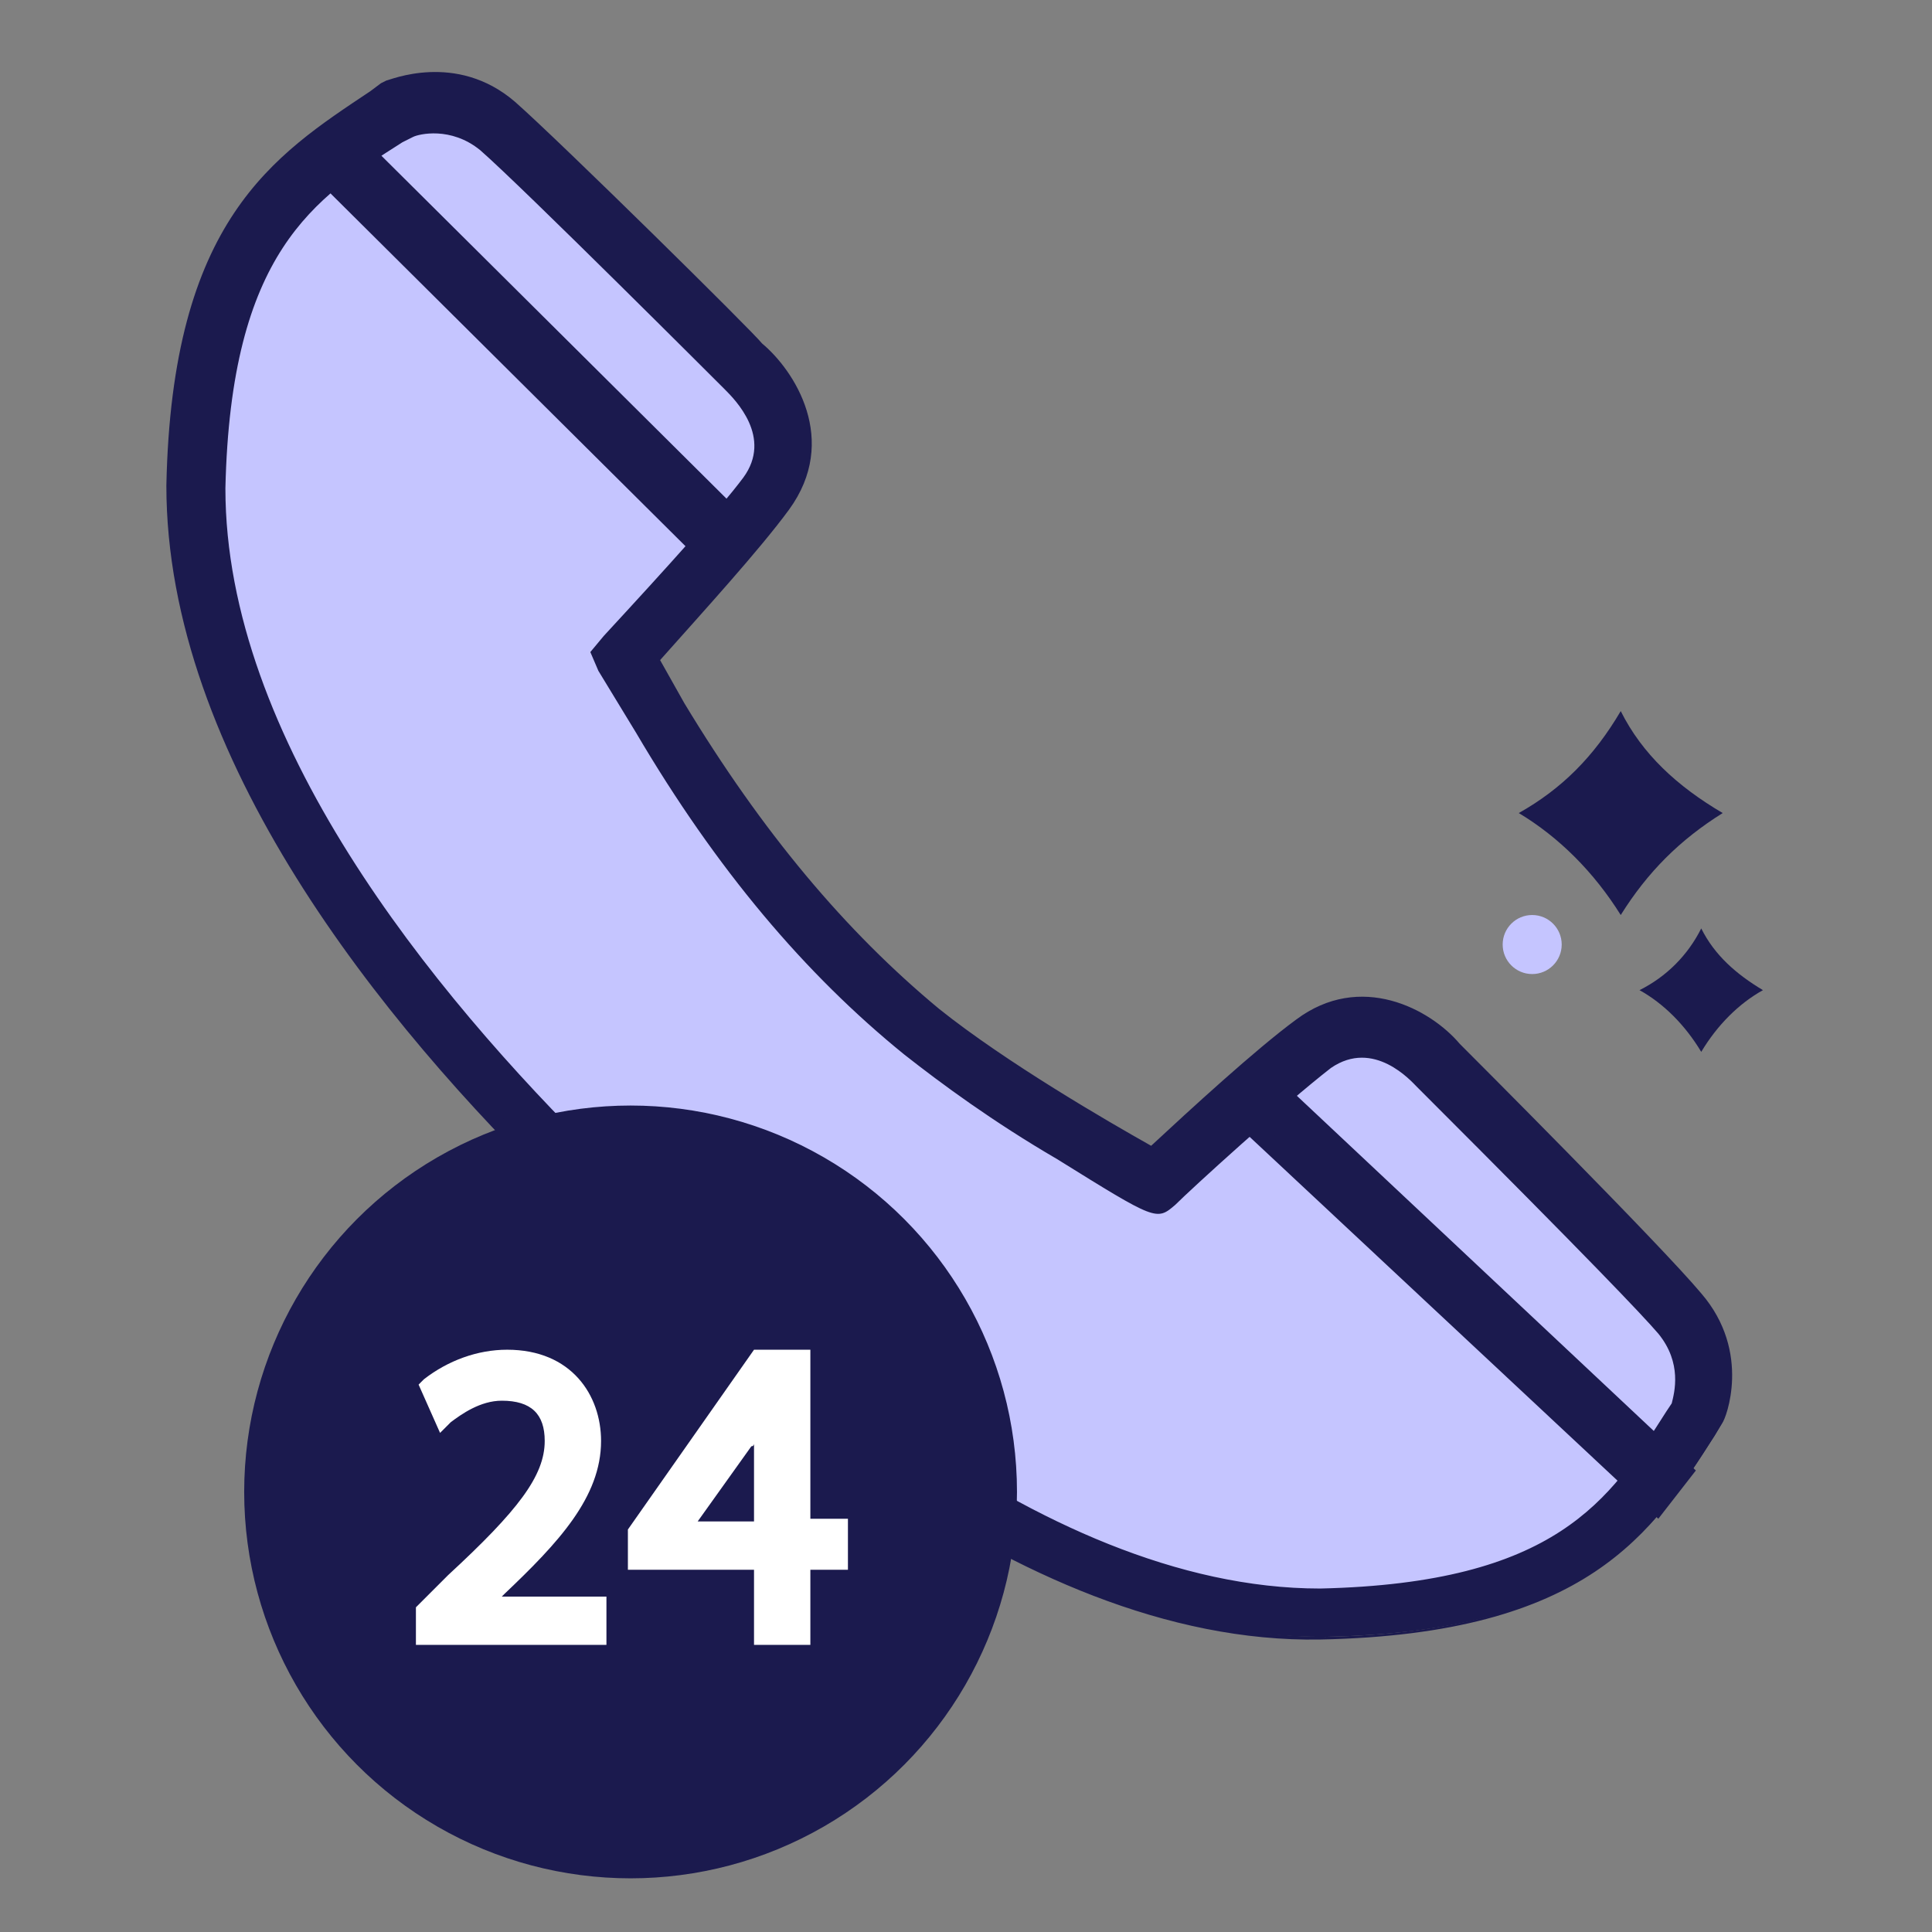 <?xml version="1.0" encoding="UTF-8"?>
<svg id="f-customer" viewBox="0 0 72 72" version="1.1" xmlns="http://www.w3.org/2000/svg" xmlns:xlink="http://www.w3.org/1999/xlink">
    <rect x="0" y="0" width="72" height="72" fill="#808080" stroke="none"/>
    <!--  51.2 (57519) -  -->
    <title>f-customer</title>
    <desc>By RummyCulture.</desc>
    <defs></defs>
    <g id="f-customer" stroke="none" stroke-width="1" fill="none" fill-rule="evenodd">
        <g transform="translate(6, 2)" fill-rule="nonzero">
            <g id="Group">
                <g id="Shape">
                    <g transform="translate(1, 1)" fill="#C5C5FF">
                        <path d="M27.3,35.5 C22.5,31.5 19.2,26.6 17.6,23.8 L16.3,21.4 C16.7,20.9 20.1,17.3 21.6,15.4 C23.4,12.9 20.8,10.7 20.8,10.7 C20.8,10.7 13.3,3.2 11.6,1.7 C9.9,0.2 7.9,1 7.9,1 C4.3,3.3 0.6,5.3 0.4,15 C0.4,24.1 7.3,33.4 14.7,40.7 C22.2,48.9 32.4,57.1 42.3,57.1 C52,56.9 54,53.2 56.3,49.6 C56.3,49.6 57.1,47.6 55.6,45.9 C54.1,44.2 46.6,36.7 46.6,36.7 C46.6,36.7 44.4,34.1 42,36 C40.2,37.4 36.9,40.4 36.1,41.2 C36.1,41.1 30.5,38.2 27.3,35.5 Z"></path>
                        <path d="M14.5,41 C7.9,34.6 0.1,24.9 0.1,15.1 C0.3,5.7 3.9,3.4 7.3,1.2 L7.7,0.9 C7.8,0.9 9.8,1.11022302e-15 11.6,1.6 C13.3,3.1 20.7,10.5 20.8,10.6 C20.8,10.6 23.6,13 21.7,15.6 C20.5,17.2 18,20 16.5,21.5 L17.7,23.7 C20.7,28.6 23.8,32.4 27.4,35.3 C30.3,37.7 35.1,40.4 36,40.8 C36.9,40 40,37.1 41.8,35.7 C44.4,33.8 46.8,36.5 46.8,36.5 C46.9,36.6 54.3,44 55.8,45.7 C57.4,47.5 56.5,49.5 56.5,49.6 L56.2,50 C54,53.4 51.7,57 42.3,57.2 C42.3,57.2 42.3,57.2 42.3,57.2 C31.1,57.4 20.1,47.1 14.5,41 Z M42.1,36.2 C40.2,37.6 36.9,40.7 36.2,41.3 C35.8,41.7 28.5,36.8 27.2,35.7 C23.6,32.7 20.4,28.9 17.4,24 L16,21.5 L16.1,21.3 C18.5,18.7 20.4,16.5 21.3,15.3 C23,13 20.6,11 20.5,10.9 C20.4,10.8 13,3.4 11.3,1.9 C9.8,0.6 8,1.3 8,1.3 L7.6,1.6 C4.1,3.8 0.8,6 0.6,15.2 C0.6,24.8 8.4,34.4 14.9,40.7 C20.4,46.8 31.3,57 42.2,57 C42.2,57 42.2,57 42.2,57 C51.4,56.8 53.5,53.5 55.8,50 L56,49.6 C56,49.5 56.8,47.7 55.4,46.2 C53.9,44.5 46.5,37.1 46.4,37 C46.3,36.9 45.2,35.6 43.7,35.6 C43.3,35.6 42.7,35.7 42.1,36.2 Z"></path>
                    </g>
                    <g fill="#1B1A4E">
                        <path d="M15,42.5 C8.4,36 0.4,26.2 0.5,16.1 C0.7,6.3 4.4,4 8,1.7 L8.4,1.4 L8.5,1.3 C8.6,1.3 11,0.3 13.1,2.1 C14.8,3.6 22,10.8 22.3,11.1 C23.4,12 25.1,14.5 23.3,17 C22.2,18.5 19.9,21 18.4,22.7 L19.4,24.5 C22.3,29.3 25.5,33.1 29,35.9 C31.6,38 35.6,40.3 37.1,41.1 C38.3,40 41,37.5 42.6,36.3 C45.1,34.5 47.5,36.1 48.4,37.2 C48.7,37.5 55.9,44.7 57.4,46.4 C59.2,48.5 58.2,50.9 58.2,51 L57.9,51.5 C55.6,55.1 53.2,58.8 43.4,59 C43.4,59 43.4,59 43.4,59 C31.9,59.1 20.7,48.6 15,42.5 Z M56,47.6 C54.5,45.9 47.1,38.5 47,38.4 C46.8,38.2 45.2,36.4 43.5,37.7 C41.7,39.1 38.3,42.2 37.7,42.8 C37.2,43.3 37.2,43.3 33.5,41.1 C31.1,39.7 29.2,38.4 27.8,37.2 C24.1,34.2 20.9,30.3 17.8,25.3 L16.5,22.9 L16.3,22.3 L16.7,21.8 C19.1,19.2 21,17.1 21.9,15.9 C23.2,14.2 21.4,12.6 21.2,12.4 C21,12.3 13.6,4.9 12,3.4 C10.9,2.4 9.6,2.8 9.3,2.9 L9,3.1 C5.6,5.3 2.5,7.3 2.3,16.1 C2.3,25.5 9.9,34.9 16.4,41.2 C21.9,47.2 32.7,57.3 43.3,57.3 C43.3,57.3 43.3,57.3 43.3,57.3 C52.2,57.1 54.2,53.9 56.4,50.6 L56.6,50.3 C56.6,50 57,48.7 56,47.6 Z"></path>
                        <path d="M14.9,42.6 C8.2,36.1 0.2,26.2 0.2,16.1 C0.4,6.2 4.2,3.8 7.8,1.4 L8.2,1.1 L8.4,1 C8.5,1 11,-0.1 13.2,1.8 C14.9,3.3 22.1,10.4 22.4,10.8 C23.6,11.8 25.3,14.4 23.4,17 C22.3,18.5 20.2,20.8 18.6,22.6 L19.5,24.2 C22.4,29 25.5,32.7 29,35.6 C31.5,37.6 35.3,39.8 36.9,40.7 C38.3,39.4 40.8,37.1 42.3,36 C44.7,34.2 47.3,35.6 48.4,36.9 C48.7,37.2 55.9,44.4 57.4,46.2 C59.3,48.4 58.3,50.9 58.2,51 L57.9,51.5 C55.6,55.1 53.2,58.9 43.2,59.1 C31.8,59.3 20.6,48.8 14.9,42.6 Z M42.6,36.5 C41,37.7 38.5,40 37.1,41.3 L37,41.4 L36.9,41.3 C35.3,40.4 31.3,38.2 28.8,36.1 C25.3,33.2 22.1,29.4 19.2,24.6 L18.2,22.7 L18.3,22.6 C19.9,20.9 22.1,18.5 23.2,17 C24.9,14.7 23.4,12.3 22.3,11.4 C22,11.1 14.8,3.9 13.1,2.4 C11.1,0.7 8.8,1.6 8.8,1.6 L8.3,1.9 C4.8,4.2 1.1,6.5 0.9,16.2 C0.9,26.1 8.8,35.9 15.4,42.4 C21,48.6 32.2,59 43.4,59 L43.4,59.2 L43.4,59 C53.1,58.8 55.4,55.1 57.7,51.6 L58,51.1 C58,51 59,48.7 57.2,46.7 C55.7,45 48.5,37.8 48.2,37.5 C47.6,36.8 46.4,35.8 44.9,35.8 C44.1,35.7 43.3,35.9 42.6,36.5 Z M16.1,41.4 C9.7,35.1 2,25.6 2,16.1 C2.2,7.1 5.4,5.1 8.8,2.9 L9.2,2.7 C9.5,2.6 10.9,2.2 12.1,3.3 C13.8,4.7 21,11.9 21.3,12.2 C22.4,13.1 23.1,14.6 22.1,16 C21.2,17.2 19.3,19.4 16.9,21.9 L16.6,22.3 L16.8,22.7 L18.1,25.1 C21.1,30.1 24.4,34 28,37 C29.4,38.1 31.3,39.4 33.7,40.9 C37.2,43 37.2,43 37.6,42.6 C38.3,42 41.6,38.9 43.5,37.5 C45.4,36.1 47.1,38 47.3,38.2 C47.3,38.2 47.4,38.3 47.6,38.5 C53.7,44.6 55.7,46.7 56.3,47.4 C57.4,48.6 57,50.1 56.9,50.3 L56.7,50.7 C54.5,54.1 52.5,57.3 43.4,57.5 C32.5,57.6 21.6,47.4 16.1,41.4 Z M55.8,47.7 C55.2,47 53.2,44.9 47.1,38.8 C46.9,38.6 46.8,38.5 46.8,38.5 C46.6,38.3 45.2,36.7 43.6,37.8 C41.8,39.2 38.4,42.3 37.8,42.9 C37.1,43.5 37.1,43.5 33.4,41.2 C31,39.8 29.1,38.4 27.7,37.3 C24,34.3 20.7,30.4 17.7,25.3 L16.3,23 L16,22.3 L16.5,21.7 C18.9,19.1 20.8,17 21.7,15.8 C22.8,14.3 21.4,12.9 21,12.5 C20.9,12.4 13.5,5 11.9,3.6 C10.8,2.7 9.6,3 9.4,3.1 L9,3.3 C5.7,5.4 2.6,7.4 2.4,16.2 C2.4,25.5 10,34.9 16.4,41.2 C21.9,47.2 32.6,57.2 43.2,57.2 C52,57 54,53.9 56.1,50.6 L56.3,50.3 C56.4,49.9 56.7,48.8 55.8,47.7 Z"></path>
                    </g>
                </g>
                <g transform="translate(39, 37)" fill="#1B1A4E" id="Shape">
                    <polygon points="16.7 16.9 17.7 15.7 1.8 0.8 0.4 1.7"></polygon>
                    <path d="M0,1.9 L1.8,0.4 L18.2,15.8 L16.8,17.6 L0,1.9 Z M1.8,1.3 L1,1.9 L16.6,16.6 L17.2,15.9 L1.8,1.3 Z"></path>
                </g>
                <g transform="translate(4, 2)" fill="#1B1A4E" id="Shape">
                    <polygon points="17 17.3 18.1 16 2.7 0.7 1.3 1.7"></polygon>
                    <path d="M0.8,1.7 L2.7,0.3 L18.5,16 L17,17.8 L0.8,1.7 Z M2.6,1.2 L1.8,1.7 L16.9,16.7 L17.5,16 L2.6,1.2 Z"></path>
                </g>
            </g>
            <circle id="Oval" fill="#1B1A4E" cx="17.5" cy="53.6" r="14.4"></circle>
            <g id="Group" transform="translate(9, 48)" fill="#FFFFFF">
                <g id="Shape">
                    <path d="M0.9,10.9 L0.9,10.1 L2,9.1 C4.6,6.6 5.7,5.3 5.8,3.8 C5.8,2.8 5.3,1.8 3.8,1.8 C2.9,1.8 2.1,2.3 1.7,2.7 L1.3,1.7 C2,1.1 3,0.7 4.2,0.7 C6.4,0.7 7.3,2.2 7.3,3.6 C7.3,5.5 5.9,7 3.8,9 L3,9.7 L7.5,9.7 L7.5,10.8 L0.9,10.8 L0.9,10.9 Z"></path>
                    <path d="M7.8,11.3 L0.5,11.3 L0.5,9.9 L1.7,8.7 C4.3,6.3 5.3,5 5.3,3.7 C5.3,2.7 4.8,2.2 3.7,2.2 C2.9,2.2 2.2,2.7 1.8,3 L1.4,3.4 L0.6,1.6 L0.8,1.4 C1.7,0.7 2.8,0.3 3.9,0.3 C6.3,0.3 7.4,2 7.4,3.7 C7.4,5.8 5.8,7.5 3.8,9.4 L3.7,9.5 L7.6,9.5 L7.6,11.3 L7.8,11.3 Z M1.3,10.5 L6.9,10.5 L6.9,10.2 L2.4,10.2 L2.4,9.6 L2.5,9.4 L3.3,8.7 C5.6,6.5 6.6,5.2 6.6,3.6 C6.6,2.4 5.9,1.1 3.9,1.1 C3,1.1 2.2,1.4 1.6,1.8 L1.7,2 C2.2,1.7 2.9,1.4 3.7,1.4 C5.2,1.4 6.1,2.3 6.1,3.8 C6.1,5.5 4.8,6.9 2.2,9.4 L1.3,10.3 L1.3,10.5 Z"></path>
                </g>
                <g transform="translate(8, 0)" id="Shape">
                    <path d="M5.5,10.9 L5.5,8.1 L0.8,8.1 L0.8,7.2 L5.3,0.8 L6.8,0.8 L6.8,7.1 L8.2,7.1 L8.2,8.2 L6.8,8.2 L6.8,11 L5.5,11 L5.5,10.9 Z M5.5,7.1 L5.5,3.7 C5.5,3.2 5.5,2.6 5.5,2.1 C5.2,2.7 4.9,3.1 4.7,3.6 L2.2,7 L5.5,7 L5.5,7.1 Z"></path>
                    <path d="M7.2,11.3 L5.1,11.3 L5.1,8.5 L0.4,8.5 L0.4,7 L5.1,0.3 L7.2,0.3 L7.2,6.6 L8.6,6.6 L8.6,8.5 L7.2,8.5 L7.2,11.3 Z M5.9,10.5 L6.3,10.5 L6.3,7.7 L7.7,7.7 L7.7,7.5 L6.3,7.5 L6.3,1.2 L5.5,1.2 L1.2,7.4 L1.2,7.7 L5.9,7.7 L5.9,10.5 Z M5.9,7.5 L1.7,7.5 L1.7,7 L1.8,6.9 L4.3,3.5 C4.6,3.1 4.8,2.6 5.1,2.1 L5.2,1.9 L5.9,1.9 L5.9,2.3 C5.9,2.8 5.9,3.3 5.9,3.9 L5.9,7.5 Z M3,6.7 L5.1,6.7 L5.1,3.8 C5.1,3.8 5.1,3.9 5,3.9 L3,6.7 Z"></path>
                </g>
            </g>
            <g id="Group" transform="translate(50, 24)">
                <circle id="Oval" fill="#C5C5FF" cx="1.1" cy="9.2" r="1.1"></circle>
                <path d="M4.4,8.1 C3.4,6.5 2.1,5.2 0.6,4.3 C2.2,3.4 3.4,2.2 4.4,0.5 C5.2,2.1 6.5,3.3 8.2,4.3 C6.6,5.3 5.4,6.5 4.4,8.1 Z" id="Shape" fill="#1B1A4E"></path>
                <path d="M7.4,13.2 C6.8,12.2 6,11.4 5.1,10.9 C6.1,10.4 6.9,9.6 7.4,8.6 C7.9,9.6 8.7,10.3 9.7,10.9 C8.8,11.4 8,12.2 7.4,13.2 Z" id="Shape" fill="#1B1A4E"></path>
            </g>
        </g>
    </g>
</svg>
